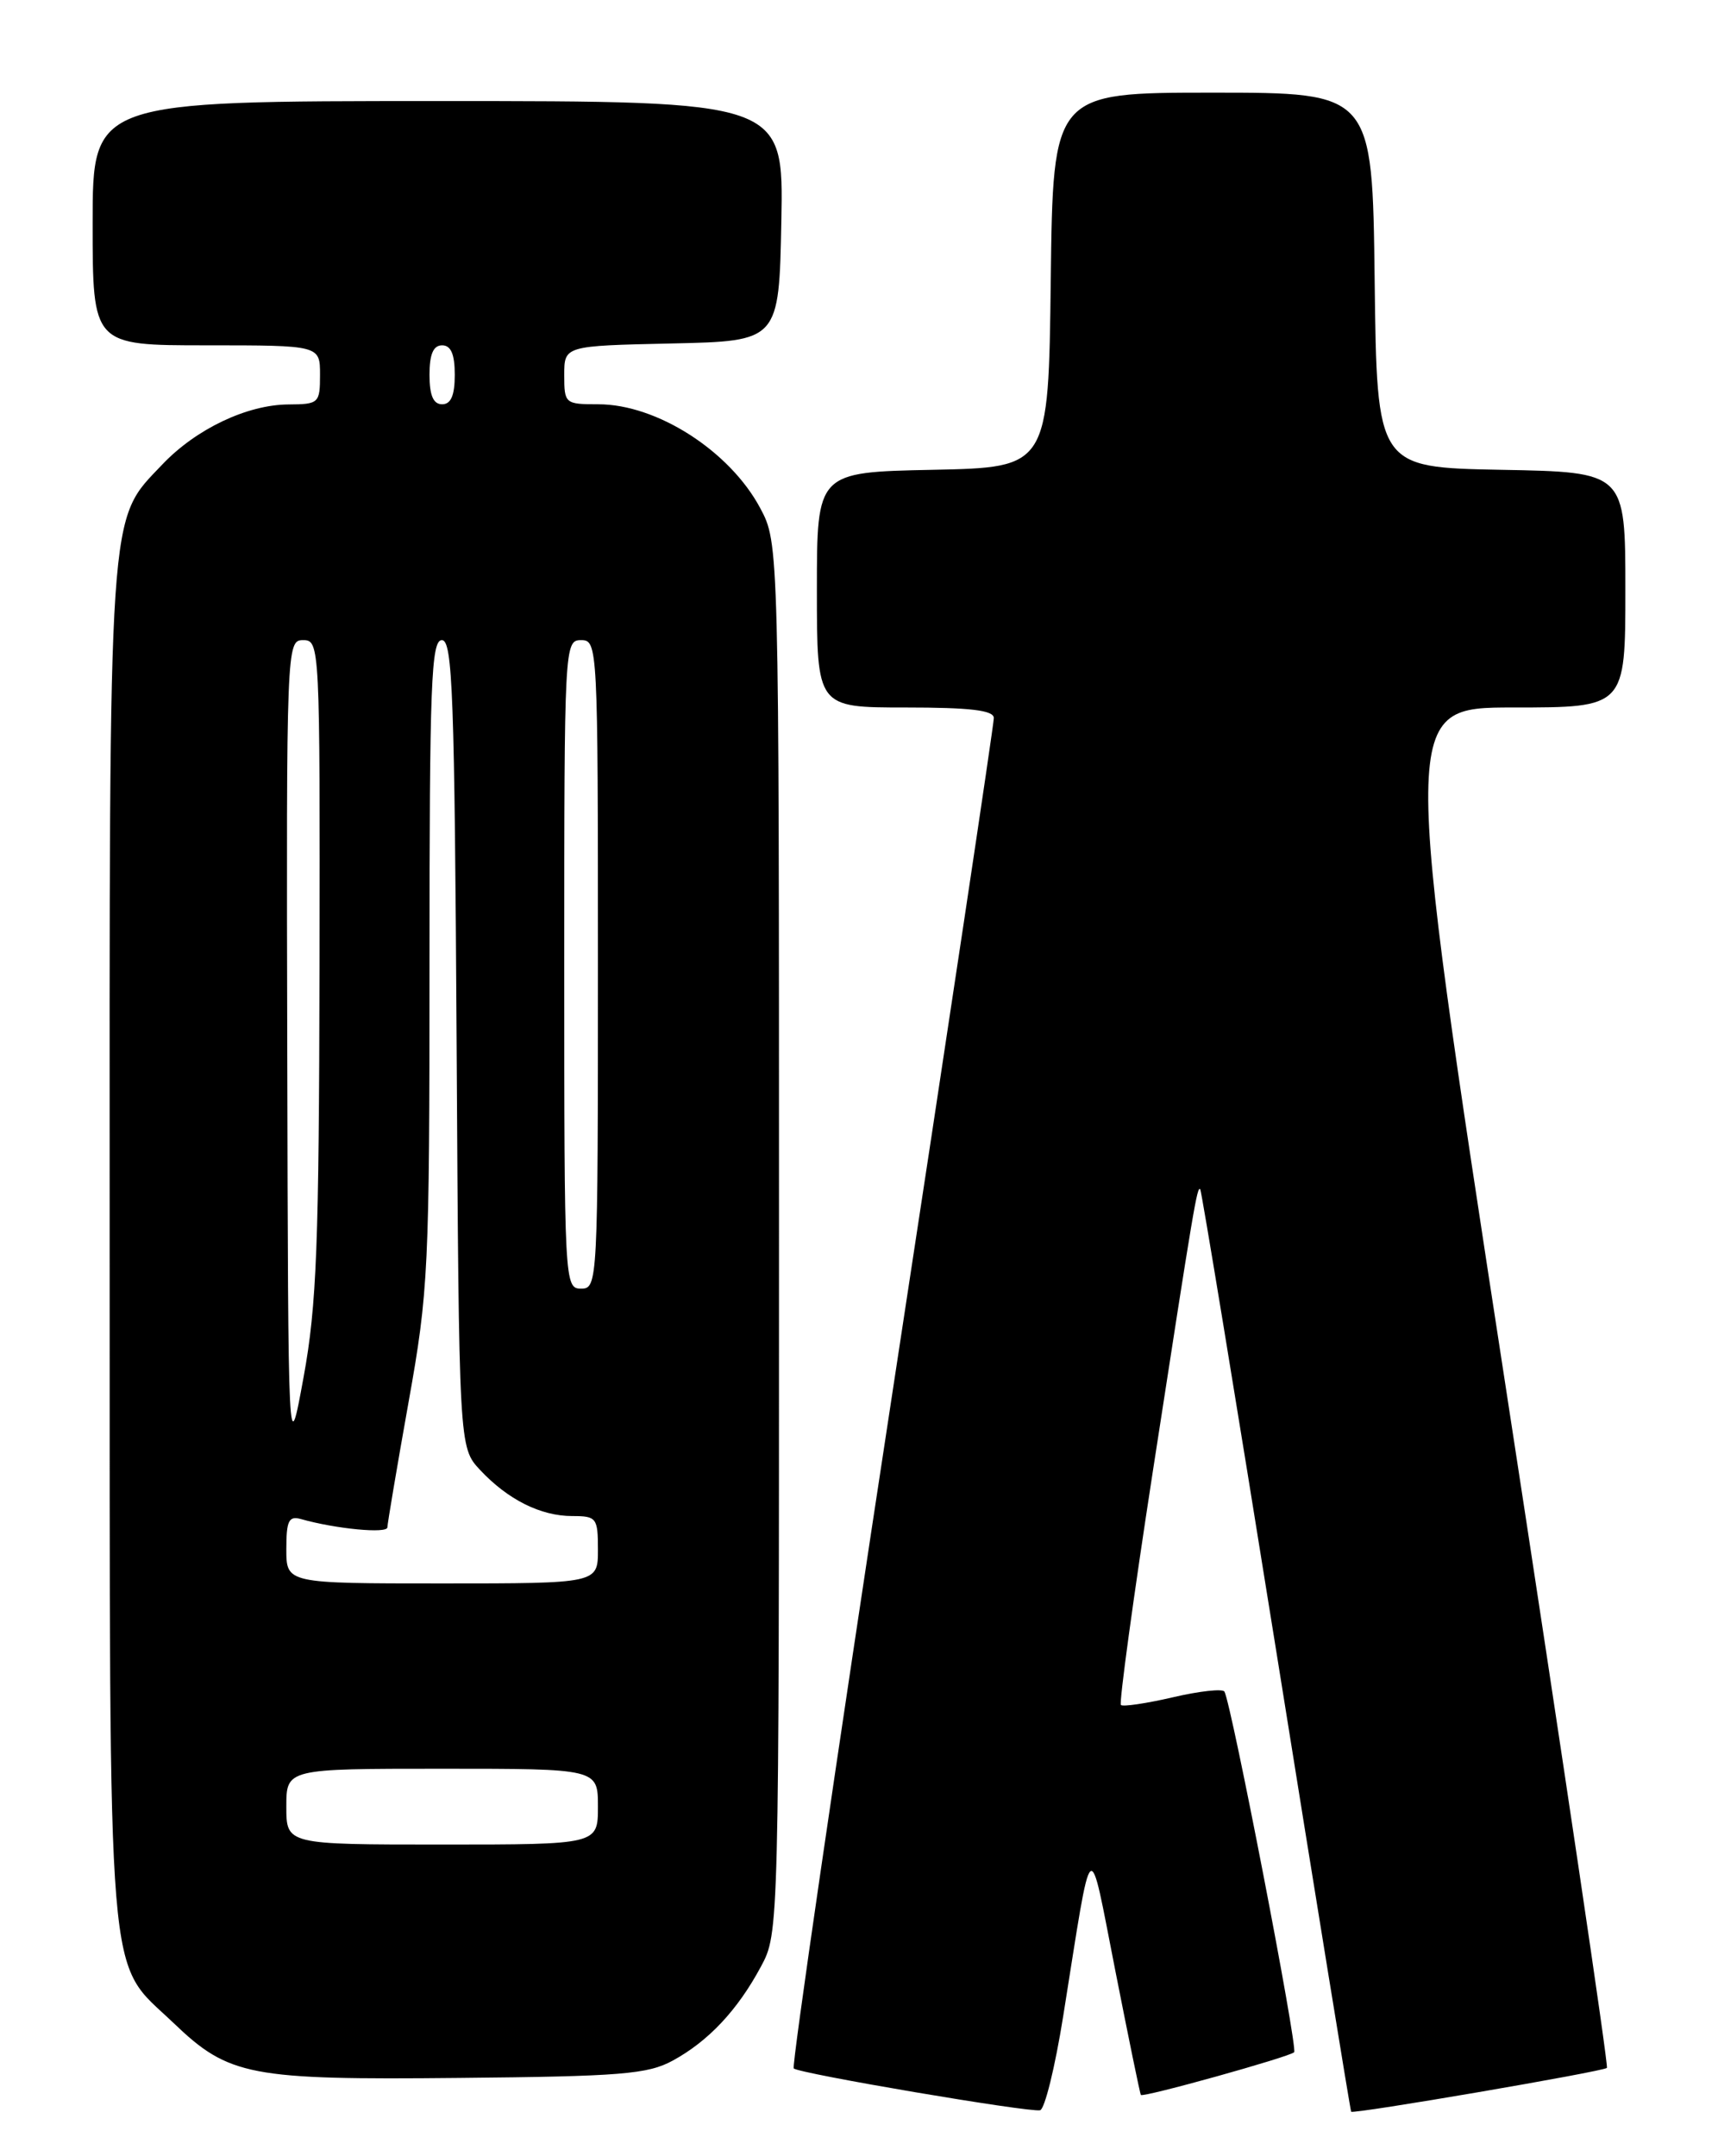 <?xml version="1.0" encoding="UTF-8" standalone="no"?>
<!DOCTYPE svg PUBLIC "-//W3C//DTD SVG 1.1//EN" "http://www.w3.org/Graphics/SVG/1.1/DTD/svg11.dtd" >
<svg xmlns="http://www.w3.org/2000/svg" xmlns:xlink="http://www.w3.org/1999/xlink" version="1.1" viewBox="0 0 204 256">
 <g >
 <path fill="currentColor"
d=" M 126.24 239.42 C 129.80 217.10 129.21 217.62 132.44 234.00 C 134.01 241.97 135.37 248.61 135.47 248.73 C 135.71 249.07 153.11 244.22 153.67 243.66 C 154.14 243.20 146.20 202.17 145.39 200.84 C 145.17 200.48 142.41 200.78 139.26 201.52 C 136.10 202.25 133.33 202.66 133.10 202.43 C 132.87 202.20 134.57 189.75 136.88 174.76 C 141.81 142.81 142.15 140.81 142.52 141.20 C 142.67 141.37 146.73 166.02 151.54 196.00 C 156.34 225.98 160.35 250.60 160.44 250.72 C 160.68 251.04 190.38 245.95 190.81 245.52 C 191.01 245.32 185.60 208.90 178.78 164.58 C 166.38 84.00 166.38 84.00 179.69 84.00 C 193.00 84.00 193.00 84.00 193.00 70.03 C 193.00 56.05 193.00 56.05 178.25 55.78 C 163.50 55.50 163.50 55.50 163.23 33.25 C 162.96 11.00 162.96 11.00 144.00 11.00 C 125.04 11.00 125.04 11.00 124.77 33.25 C 124.50 55.50 124.50 55.50 110.75 55.78 C 97.00 56.06 97.00 56.06 97.00 70.03 C 97.00 84.00 97.00 84.00 107.50 84.00 C 115.23 84.00 118.00 84.33 118.01 85.25 C 118.02 85.94 112.57 122.19 105.90 165.80 C 99.23 209.42 93.99 245.32 94.25 245.58 C 94.85 246.19 122.16 250.82 123.50 250.55 C 124.05 250.44 125.28 245.43 126.24 239.42 Z  M 79.89 244.65 C 84.13 242.34 87.58 238.66 90.35 233.50 C 92.50 229.50 92.50 229.48 92.50 147.00 C 92.50 64.50 92.50 64.50 90.26 60.31 C 86.64 53.54 78.00 48.00 71.05 48.00 C 67.09 48.00 67.00 47.92 67.00 44.53 C 67.00 41.06 67.00 41.06 79.75 40.78 C 92.50 40.50 92.50 40.50 92.78 26.25 C 93.05 12.00 93.05 12.00 52.03 12.00 C 11.00 12.00 11.00 12.00 11.00 26.50 C 11.00 41.00 11.00 41.00 24.50 41.00 C 38.00 41.00 38.00 41.00 38.00 44.50 C 38.00 47.87 37.86 48.00 34.25 48.02 C 29.34 48.05 23.29 50.93 19.29 55.13 C 12.79 61.98 13.00 58.89 13.02 147.88 C 13.05 238.53 12.55 232.46 20.64 240.22 C 27.18 246.48 29.65 246.96 54.50 246.71 C 73.74 246.53 76.92 246.27 79.89 244.65 Z  M 34.00 214.50 C 34.00 210.00 34.00 210.00 52.50 210.00 C 71.00 210.00 71.00 210.00 71.00 214.50 C 71.00 219.00 71.00 219.00 52.50 219.00 C 34.00 219.00 34.00 219.00 34.00 214.50 Z  M 34.00 183.93 C 34.00 180.54 34.29 179.95 35.75 180.36 C 39.88 181.53 46.00 182.11 46.00 181.34 C 46.01 180.88 47.13 174.22 48.50 166.55 C 50.88 153.28 51.00 150.75 51.00 114.30 C 51.00 81.25 51.20 76.00 52.47 76.00 C 53.74 76.00 53.98 82.52 54.22 123.92 C 54.50 171.84 54.50 171.84 57.00 174.52 C 60.30 178.05 64.20 180.00 67.95 180.00 C 70.84 180.00 71.00 180.21 71.00 184.00 C 71.00 188.00 71.00 188.00 52.50 188.00 C 34.00 188.00 34.00 188.00 34.00 183.93 Z  M 34.11 124.75 C 34.00 76.63 34.03 76.00 36.00 76.00 C 37.97 76.00 38.00 76.65 37.94 114.75 C 37.88 147.78 37.61 154.98 36.05 163.50 C 34.22 173.50 34.22 173.50 34.11 124.75 Z  M 67.00 114.50 C 67.00 76.67 67.03 76.00 69.00 76.00 C 70.97 76.00 71.00 76.67 71.00 114.50 C 71.00 152.33 70.97 153.00 69.00 153.00 C 67.03 153.00 67.00 152.33 67.00 114.50 Z  M 51.00 44.50 C 51.00 42.06 51.45 41.00 52.50 41.00 C 53.55 41.00 54.00 42.06 54.00 44.50 C 54.00 46.94 53.55 48.00 52.50 48.00 C 51.45 48.00 51.00 46.94 51.00 44.50 Z "/>
</g>
</svg>